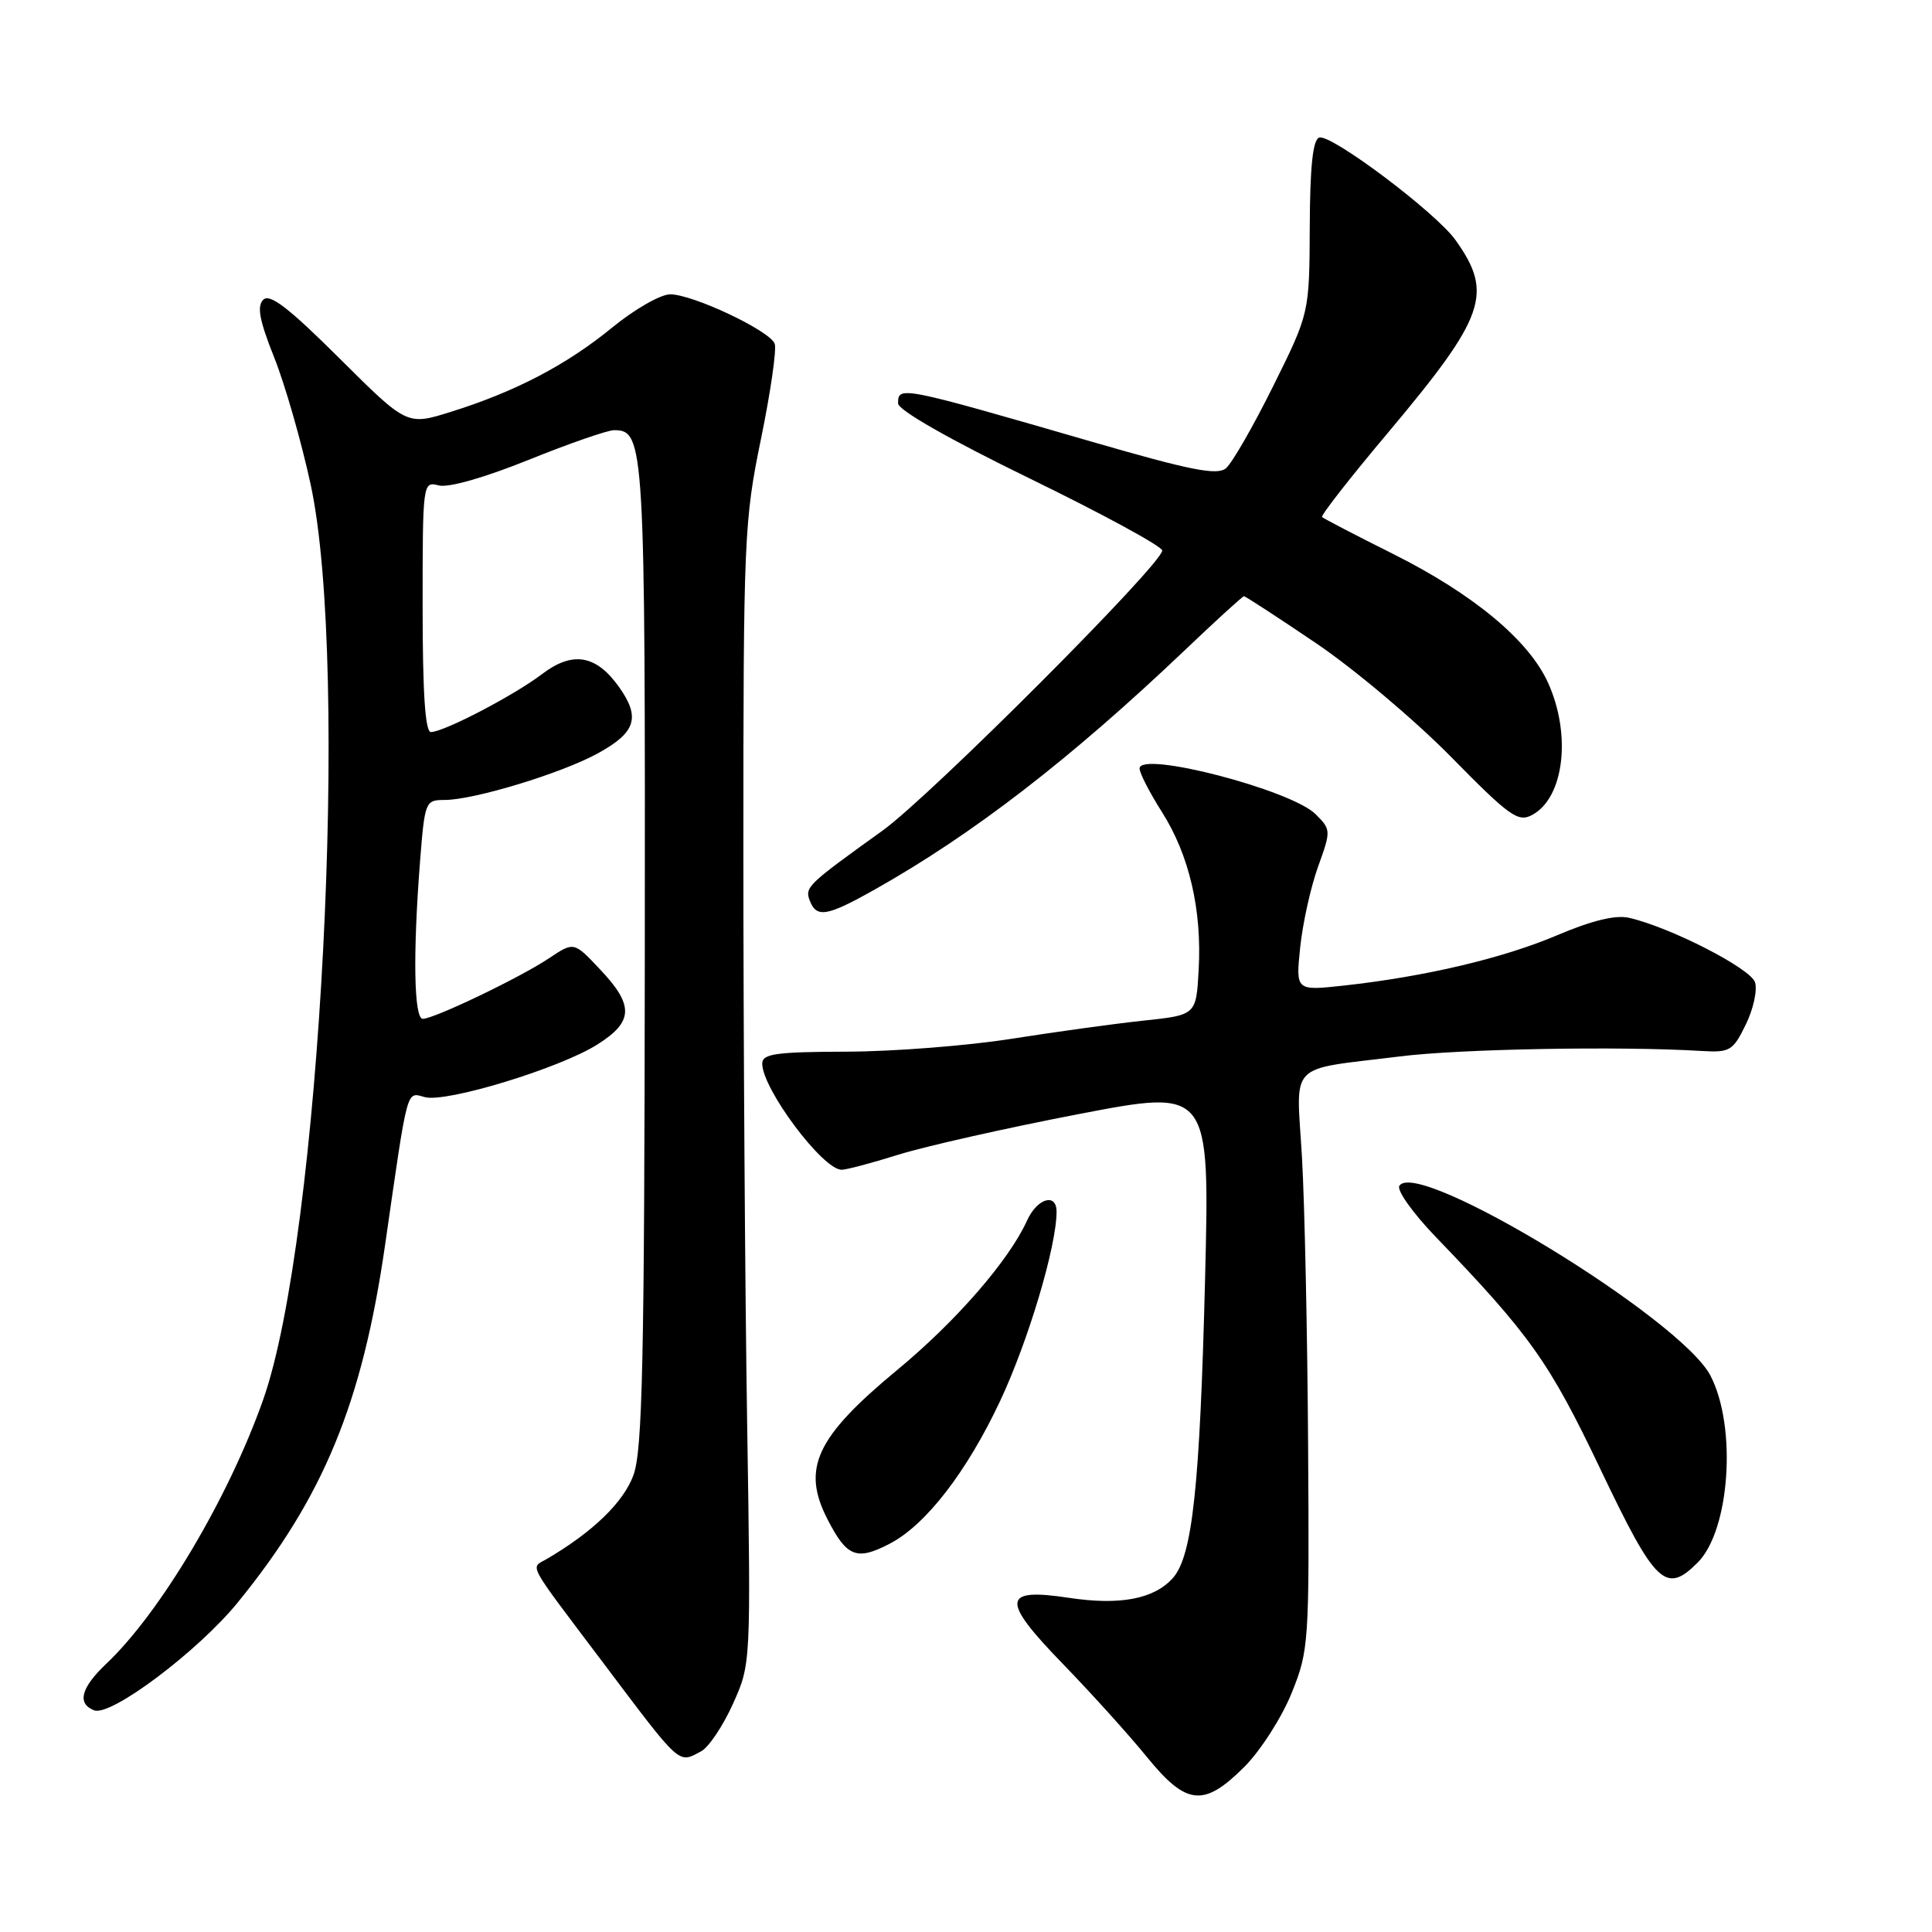 <?xml version="1.0" encoding="UTF-8" standalone="no"?>
<!DOCTYPE svg PUBLIC "-//W3C//DTD SVG 1.1//EN" "http://www.w3.org/Graphics/SVG/1.1/DTD/svg11.dtd" >
<svg xmlns="http://www.w3.org/2000/svg" xmlns:xlink="http://www.w3.org/1999/xlink" version="1.1" viewBox="0 0 256 256">
 <g >
 <path fill="currentColor"
d=" M 164.89 234.11 C 167.02 231.98 169.83 227.59 171.14 224.36 C 173.44 218.66 173.50 217.77 173.33 191.50 C 173.24 176.65 172.87 159.49 172.52 153.37 C 171.77 140.46 170.40 141.86 185.50 139.98 C 193.52 138.98 214.62 138.60 225.50 139.26 C 229.22 139.48 229.63 139.24 231.32 135.77 C 232.33 133.72 232.88 131.19 232.55 130.16 C 231.96 128.31 221.29 122.85 215.84 121.61 C 214.07 121.21 210.93 121.97 206.34 123.92 C 199.17 126.97 188.88 129.40 178.09 130.59 C 171.69 131.29 171.69 131.29 172.28 125.54 C 172.61 122.37 173.67 117.57 174.64 114.87 C 176.38 110.05 176.37 109.93 174.33 107.89 C 171.10 104.66 151.00 99.44 151.00 101.83 C 151.00 102.44 152.33 105.03 153.96 107.59 C 157.58 113.30 159.27 120.55 158.83 128.50 C 158.50 134.50 158.50 134.50 151.50 135.24 C 147.65 135.65 139.78 136.74 134.00 137.65 C 128.22 138.56 118.44 139.33 112.25 139.35 C 102.75 139.38 101.00 139.63 101.00 140.94 C 101.01 144.29 109.02 155.00 111.52 155.00 C 112.15 155.00 115.55 154.10 119.08 152.99 C 122.61 151.89 133.33 149.47 142.90 147.63 C 160.30 144.28 160.30 144.28 159.68 169.39 C 158.99 197.05 158.00 206.24 155.39 209.12 C 152.89 211.89 148.39 212.74 141.64 211.72 C 132.74 210.37 132.59 211.98 140.86 220.50 C 144.59 224.35 149.57 229.86 151.92 232.75 C 157.21 239.26 159.50 239.50 164.89 234.11 Z  M 92.93 232.04 C 93.91 231.51 95.80 228.70 97.11 225.79 C 99.50 220.50 99.50 220.50 99.00 188.50 C 98.72 170.90 98.50 136.93 98.50 113.00 C 98.50 71.35 98.60 69.02 100.83 58.18 C 102.11 51.95 102.93 46.26 102.65 45.54 C 101.99 43.81 91.80 39.00 88.80 39.00 C 87.53 39.00 84.08 40.98 81.13 43.39 C 75.10 48.34 68.25 51.92 59.71 54.58 C 53.93 56.39 53.93 56.39 44.98 47.48 C 38.24 40.78 35.75 38.85 34.88 39.72 C 34.02 40.58 34.38 42.47 36.33 47.36 C 37.76 50.93 39.93 58.50 41.16 64.18 C 46.38 88.36 42.45 164.08 34.86 185.50 C 30.26 198.51 21.25 213.67 14.10 220.44 C 10.72 223.64 10.17 225.74 12.48 226.63 C 14.69 227.48 26.24 218.80 31.50 212.34 C 42.86 198.39 48.00 185.93 51.02 165.00 C 54.10 143.64 53.81 144.72 56.31 145.38 C 59.16 146.13 74.17 141.55 79.14 138.41 C 83.95 135.38 84.03 133.23 79.52 128.46 C 76.05 124.77 76.05 124.77 72.77 126.96 C 68.97 129.51 57.52 135.00 56.02 135.00 C 54.85 135.00 54.70 126.48 55.65 114.25 C 56.28 106.19 56.36 106.00 58.90 106.00 C 62.80 106.00 74.46 102.45 79.26 99.80 C 84.27 97.04 84.89 95.06 82.01 91.01 C 78.98 86.76 75.86 86.24 71.81 89.33 C 68.10 92.15 58.80 97.00 57.10 97.00 C 56.34 97.00 56.00 91.85 56.00 80.38 C 56.00 63.93 56.02 63.77 58.13 64.32 C 59.40 64.66 64.20 63.29 70.03 60.94 C 75.40 58.77 80.51 57.00 81.37 57.00 C 85.40 57.00 85.50 58.78 85.44 126.50 C 85.39 180.43 85.13 192.17 83.94 195.45 C 82.63 199.06 78.53 203.02 72.42 206.59 C 70.27 207.85 69.64 206.68 79.79 220.15 C 90.34 234.16 89.83 233.70 92.93 232.04 Z  M 224.95 207.05 C 229.22 202.78 230.17 189.09 226.65 182.29 C 222.75 174.74 187.74 153.38 185.42 157.13 C 185.06 157.72 187.21 160.74 190.20 163.85 C 202.77 176.91 205.28 180.44 212.10 194.75 C 219.37 209.99 220.72 211.28 224.95 207.05 Z  M 117.87 204.56 C 122.66 202.09 128.11 195.03 132.54 185.60 C 136.28 177.61 140.00 165.13 140.00 160.55 C 140.00 158.00 137.41 158.79 136.08 161.75 C 133.70 167.00 126.67 175.10 118.87 181.54 C 108.12 190.44 106.19 194.57 109.64 201.30 C 112.21 206.31 113.50 206.83 117.87 204.56 Z  M 115.92 117.86 C 128.96 110.52 141.84 100.57 157.00 86.15 C 161.12 82.22 164.65 79.01 164.83 79.00 C 165.01 79.00 169.29 81.78 174.33 85.19 C 179.37 88.59 187.42 95.37 192.22 100.24 C 200.01 108.17 201.15 108.99 203.01 107.99 C 207.25 105.73 208.25 97.35 205.12 90.46 C 202.56 84.82 195.22 78.72 184.59 73.40 C 179.61 70.91 175.38 68.71 175.18 68.51 C 174.98 68.32 178.91 63.28 183.92 57.33 C 196.84 41.94 197.91 38.89 192.87 31.82 C 190.28 28.17 176.36 17.71 174.80 18.23 C 173.96 18.51 173.58 22.07 173.55 30.07 C 173.50 41.50 173.50 41.50 168.70 51.17 C 166.06 56.49 163.25 61.38 162.44 62.05 C 161.28 63.02 157.75 62.32 144.74 58.55 C 119.26 51.17 119.00 51.12 119.00 53.45 C 119.00 54.34 125.77 58.20 136.50 63.43 C 146.12 68.12 154.00 72.40 154.00 72.95 C 154.00 74.74 123.25 105.53 116.93 110.07 C 106.97 117.22 106.62 117.56 107.30 119.34 C 108.20 121.67 109.56 121.44 115.92 117.86 Z "/>
</g>
</svg>